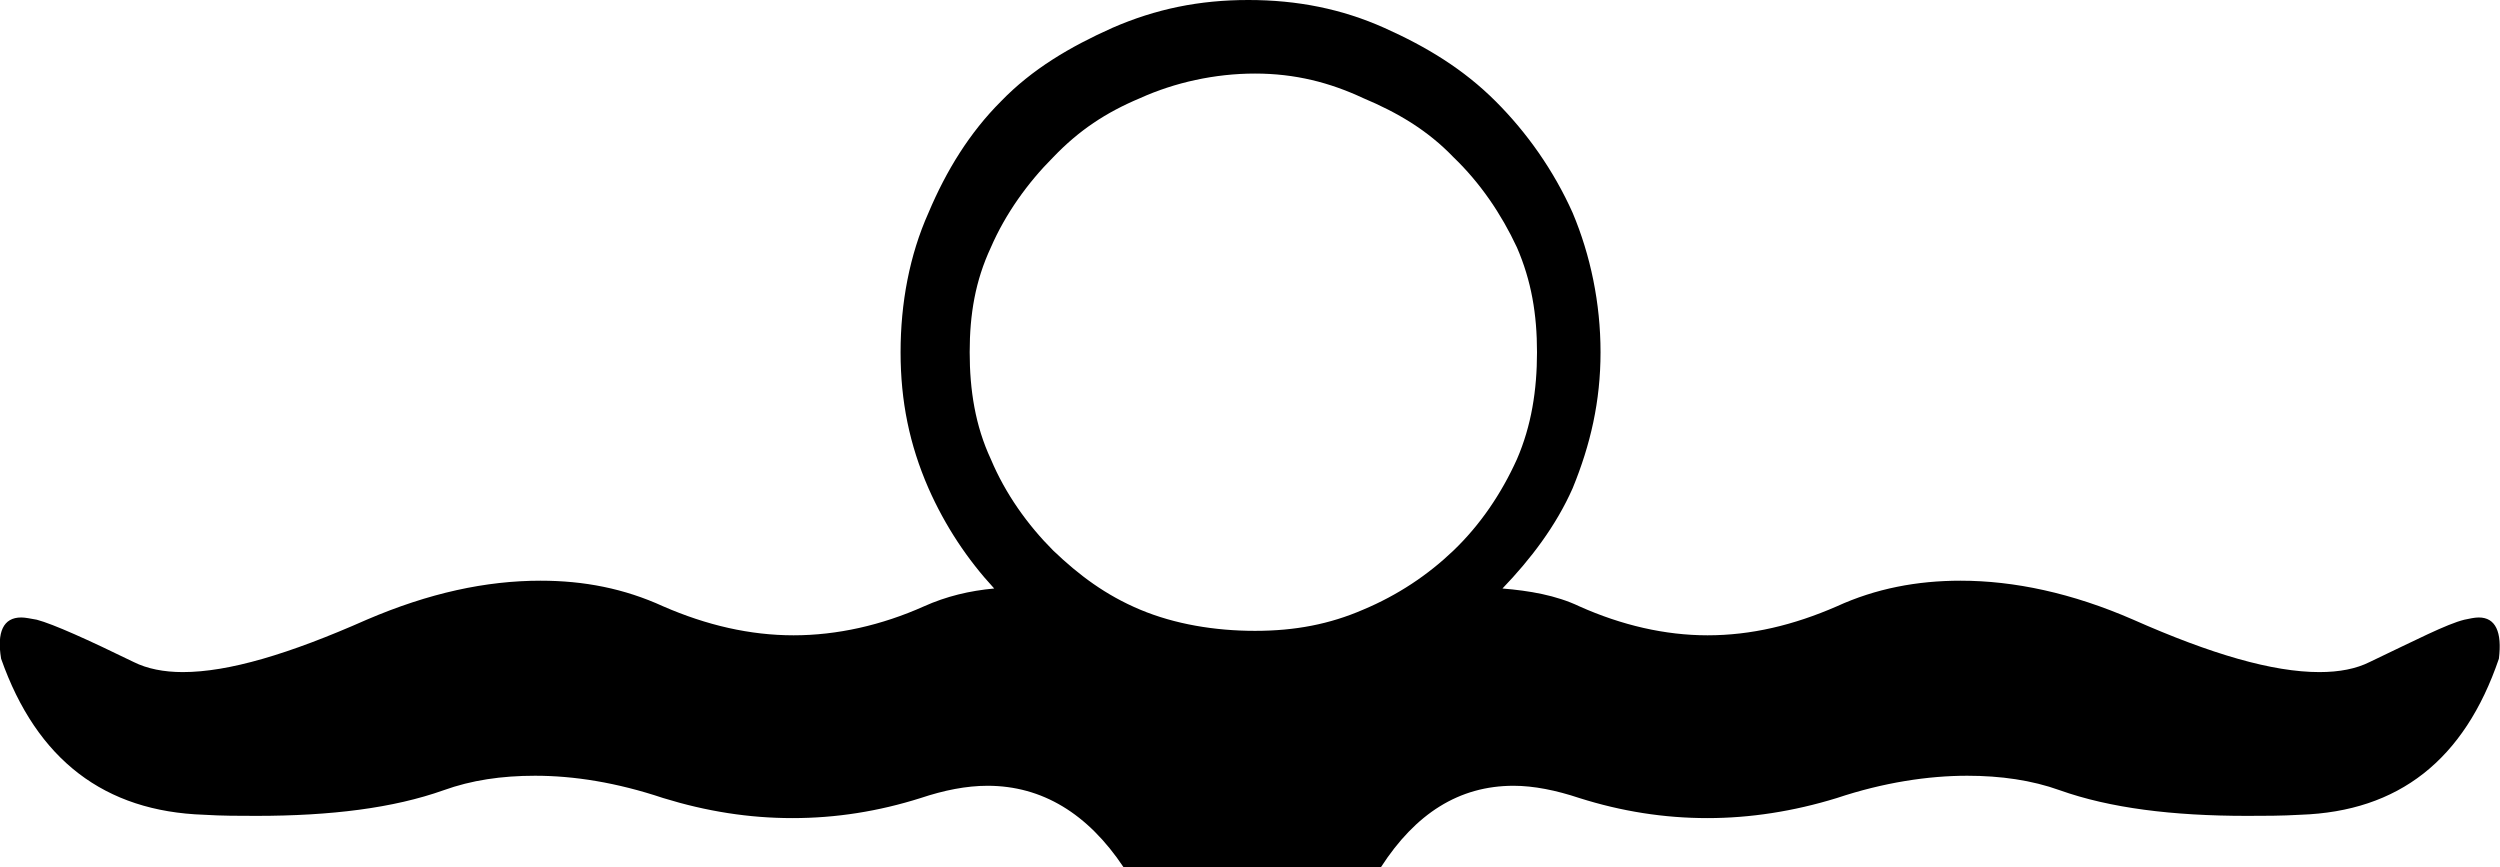 <?xml version='1.0' encoding ='UTF-8' standalone='no'?>
<svg width='22.43' height='7.78' xmlns='http://www.w3.org/2000/svg' xmlns:xlink='http://www.w3.org/1999/xlink'  version='1.1' >
<path style='fill:black; stroke:none' d=' M 11.26 0.66  C 11.62 0.66 11.93 0.74 12.23 0.88  C 12.54 1.01 12.81 1.17 13.04 1.41  C 13.28 1.64 13.47 1.92 13.61 2.22  C 13.74 2.52 13.79 2.82 13.79 3.16  C 13.79 3.5 13.74 3.82 13.61 4.12  C 13.47 4.43 13.28 4.71 13.04 4.94  C 12.81 5.16 12.54 5.34 12.23 5.47  C 11.93 5.6 11.62 5.66 11.26 5.66  C 10.9 5.66 10.54 5.6 10.23 5.47  C 9.92 5.34 9.68 5.16 9.45 4.94  C 9.22 4.71 9.02 4.43 8.89 4.12  C 8.75 3.82 8.7 3.5 8.7 3.16  C 8.7 2.82 8.75 2.52 8.89 2.22  C 9.02 1.92 9.22 1.64 9.45 1.41  C 9.68 1.17 9.92 1.01 10.23 0.88  C 10.54 0.74 10.9 0.66 11.26 0.66  Z  M 11.2 0  C 10.76 0 10.37 0.08 9.98 0.25  C 9.6 0.42 9.26 0.62 8.98 0.91  C 8.7 1.19 8.49 1.53 8.33 1.91  C 8.16 2.29 8.08 2.72 8.08 3.16  C 8.08 3.6 8.16 3.99 8.33 4.38  C 8.48 4.72 8.68 5.02 8.92 5.28  C 8.7 5.3 8.49 5.35 8.29 5.44  C 7.91 5.61 7.51 5.7 7.12 5.7  C 6.73 5.7 6.34 5.61 5.95 5.44  C 5.6 5.28 5.24 5.21 4.85 5.21  C 4.36 5.21 3.85 5.32 3.29 5.56  C 2.59 5.87 2.05 6.03 1.64 6.03  C 1.47 6.03 1.32 6 1.2 5.94  C 0.79 5.74 0.48 5.6 0.33 5.56  C 0.27 5.55 0.23 5.54 0.19 5.54  C 0.03 5.54 -0.03 5.67 0.01 5.91  C 0.33 6.82 0.94 7.28 1.83 7.31  C 1.99 7.32 2.15 7.32 2.3 7.32  C 2.97 7.32 3.53 7.25 3.98 7.09  C 4.23 7 4.5 6.96 4.8 6.96  C 5.15 6.96 5.53 7.02 5.95 7.16  C 6.34 7.28 6.72 7.34 7.11 7.34  C 7.5 7.34 7.88 7.28 8.26 7.16  C 8.47 7.09 8.67 7.05 8.86 7.05  C 9.35 7.05 9.76 7.3 10.08 7.78  L 12.39 7.78  C 12.7 7.3 13.09 7.05 13.58 7.05  C 13.76 7.05 13.96 7.09 14.17 7.16  C 14.55 7.28 14.93 7.34 15.32 7.34  C 15.7 7.34 16.09 7.28 16.48 7.16  C 16.9 7.02 17.3 6.96 17.65 6.96  C 17.95 6.96 18.23 7 18.48 7.09  C 18.93 7.25 19.49 7.32 20.16 7.32  C 20.31 7.32 20.47 7.32 20.64 7.31  C 21.52 7.28 22.11 6.82 22.42 5.91  C 22.45 5.67 22.39 5.54 22.24 5.54  C 22.2 5.54 22.16 5.55 22.11 5.56  C 21.95 5.6 21.68 5.74 21.26 5.94  C 21.14 6 20.99 6.03 20.81 6.03  C 20.39 6.03 19.84 5.87 19.14 5.56  C 18.59 5.32 18.07 5.21 17.59 5.21  C 17.2 5.21 16.83 5.28 16.48 5.44  C 16.09 5.61 15.71 5.7 15.32 5.7  C 14.94 5.7 14.55 5.61 14.17 5.44  C 13.96 5.34 13.72 5.3 13.48 5.28  C 13.73 5.02 13.96 4.72 14.11 4.38  C 14.27 3.99 14.36 3.6 14.36 3.16  C 14.36 2.72 14.27 2.29 14.11 1.91  C 13.94 1.53 13.7 1.19 13.42 0.91  C 13.13 0.62 12.8 0.42 12.42 0.25  C 12.04 0.08 11.64 0 11.2 0  C 11.2 0 11.2 0 11.2 0  Z '/></svg>
